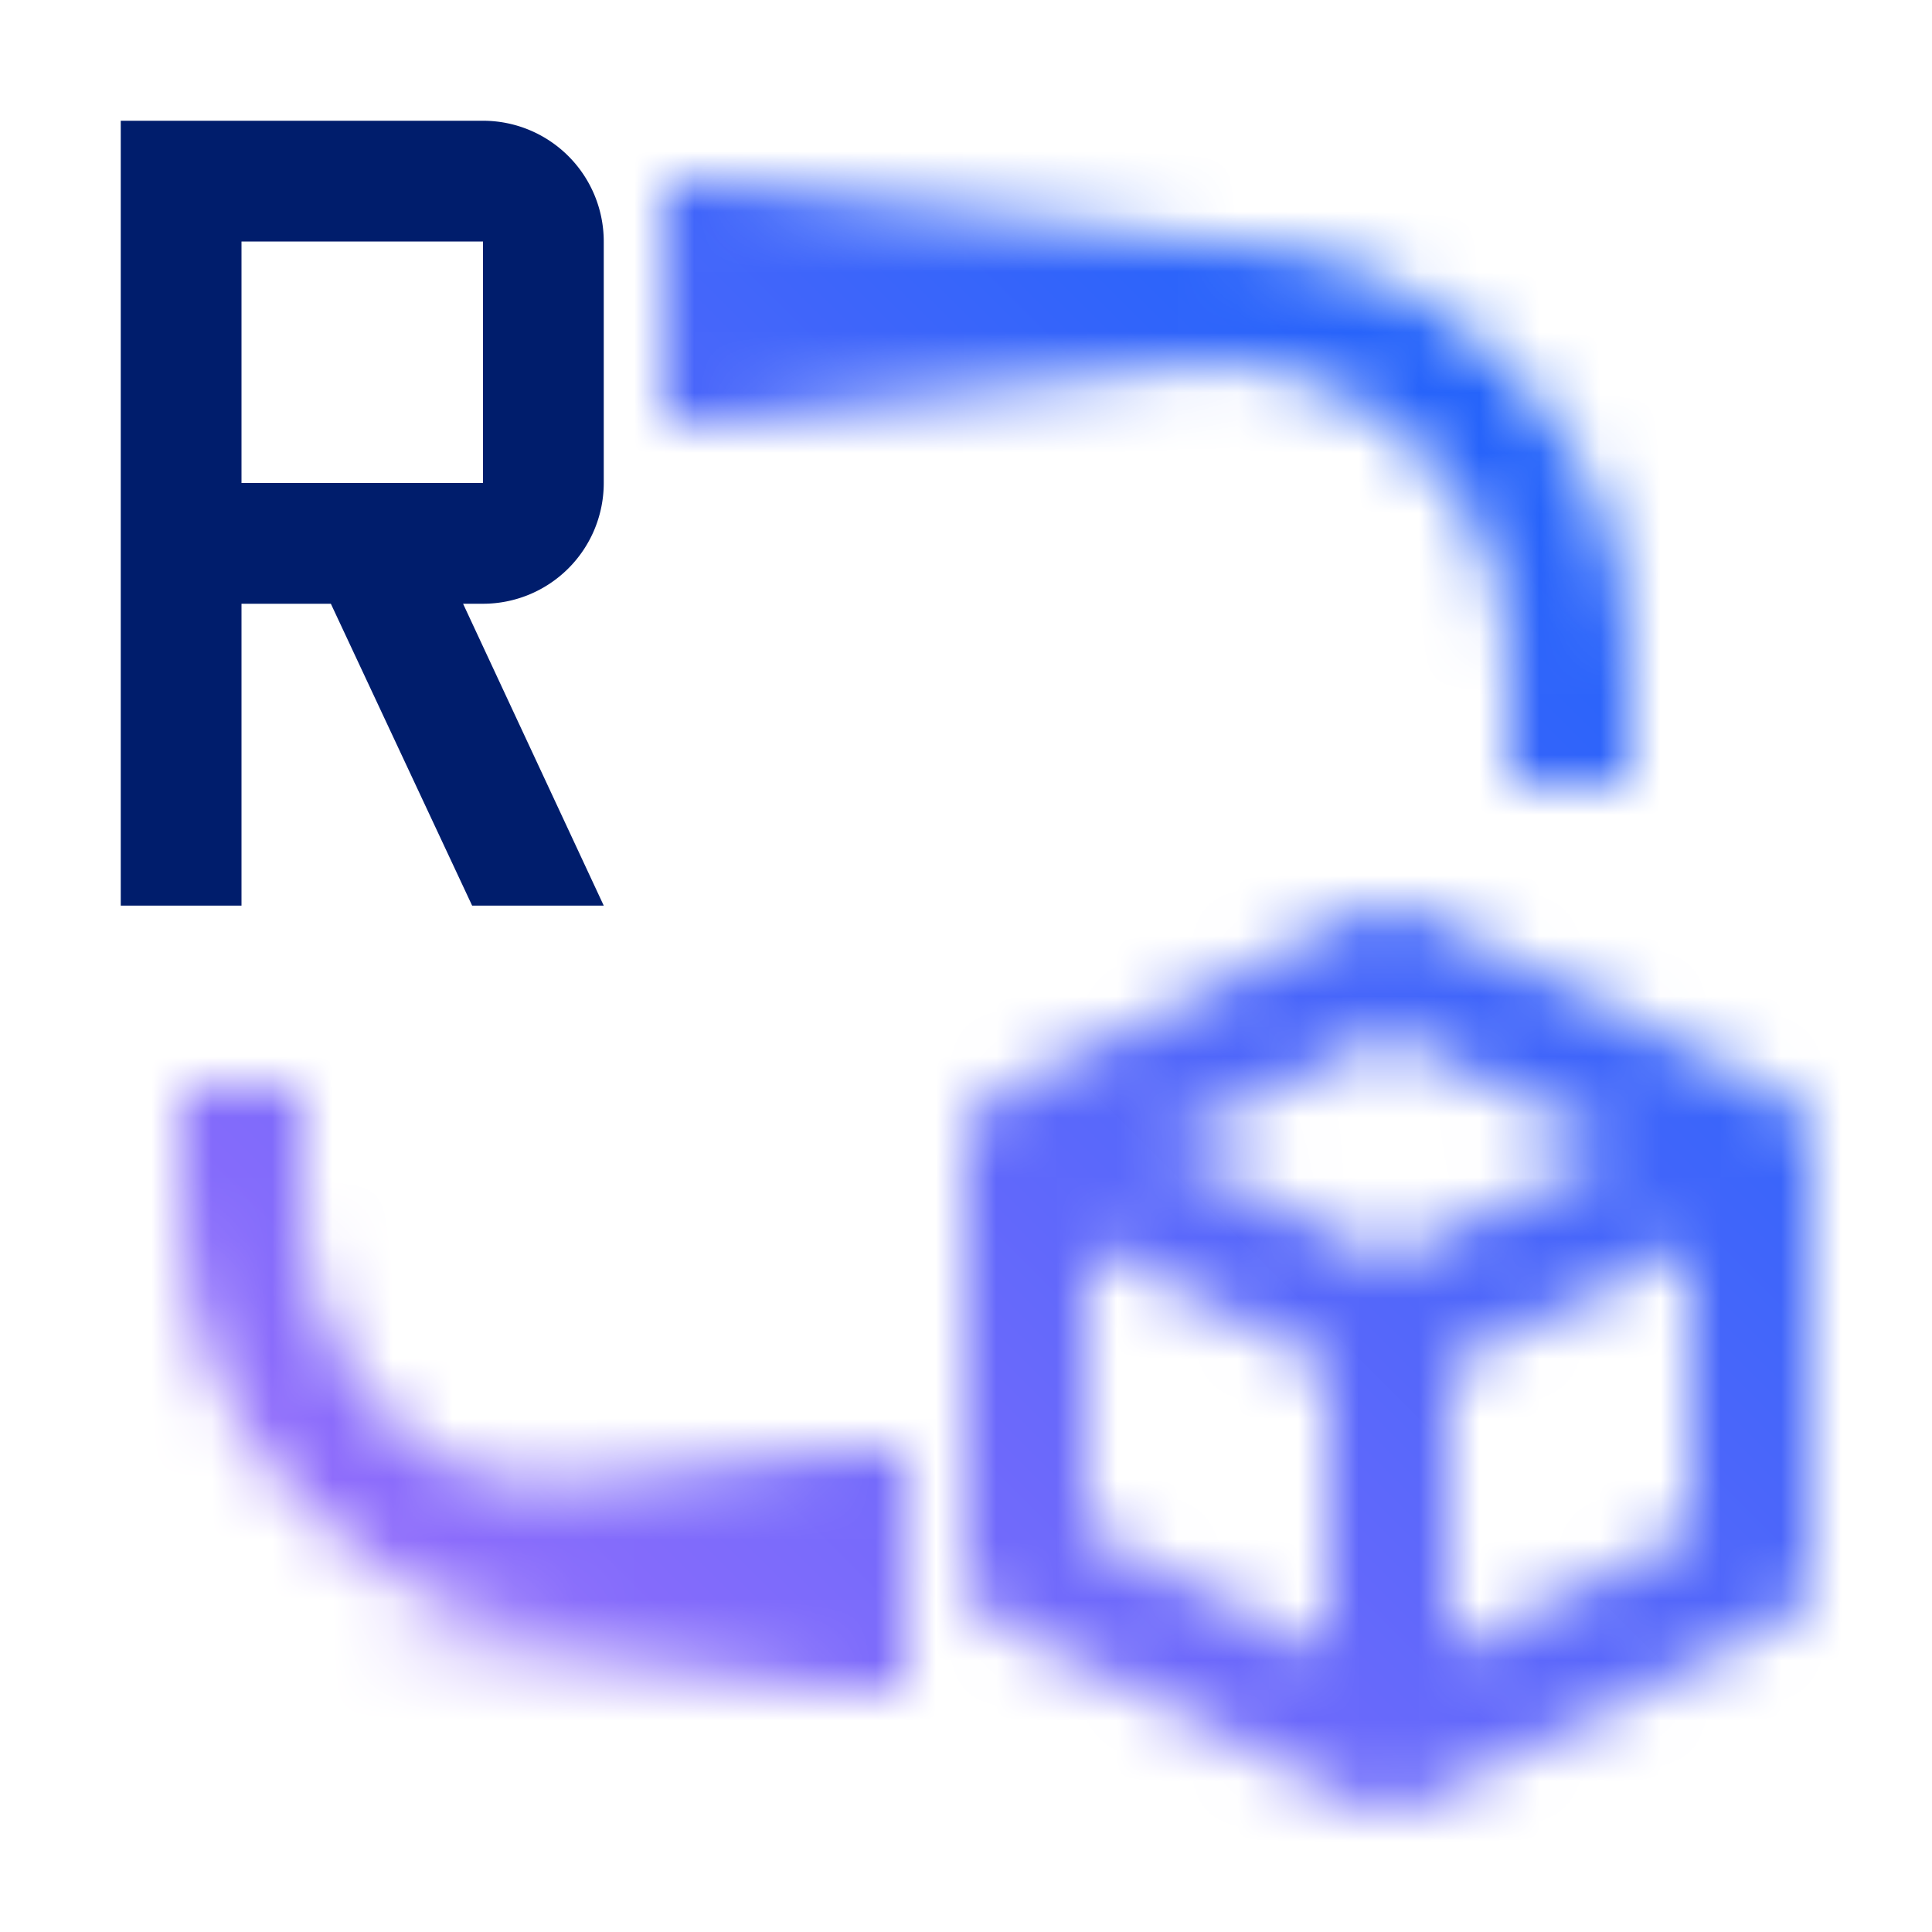 <svg id="RhapsodySystemsEngineering" xmlns="http://www.w3.org/2000/svg" xmlns:xlink="http://www.w3.org/1999/xlink" viewBox="0 0 32 32"><defs><linearGradient id="tz1fyo79ga" x1="-208" y1="-80" x2="-199" y2="-80" gradientTransform="translate(219 85)" gradientUnits="userSpaceOnUse"><stop offset="0" stop-opacity="0"/><stop offset=".9"/></linearGradient><linearGradient id="rc18gdfb6b" x1="3582.918" y1="2351" x2="3592" y2="2351" gradientTransform="translate(-3577 -2325)" xlink:href="#tz1fyo79ga"/><linearGradient id="4rbhl8obzd" data-name="New Gradient Swatch 4" x1="0" y1="32" x2="32" y2="0" gradientUnits="userSpaceOnUse"><stop offset=".1" stop-color="#a16efb"/><stop offset=".9" stop-color="#0e61fa"/></linearGradient><mask id="7f1mdik83c" x="0" y="0" width="32" height="32" maskUnits="userSpaceOnUse"><path d="M14 27h-4c-3.86 0-7-3.14-7-7v-2h2v2c0 2.757 2.243 5 5 5h4v2zM27 13v-2c0-3.86-3.14-7-7-7h-8v2h8c2.757 0 5 2.243 5 5v2h2z" style="fill:#fff;stroke-width:0"/><path transform="rotate(180 15.5 5)" style="fill:url(#tz1fyo79ga);stroke-width:0" d="M11 3h9v4h-9z"/><path style="fill:url(#rc18gdfb6b);stroke-width:0" d="M5.918 24H15v4H5.918z"/><path d="m29.447 18.105-6-3a1 1 0 0 0-.895 0l-6 3c-.339.17-.553.516-.553.895v7c0 .379.214.725.553.895l6 3a1.005 1.005 0 0 0 .894 0l6-3c.339-.17.553-.516.553-.895v-7c0-.379-.214-.725-.553-.895zM23 17.118 26.764 19 23 20.882 19.236 19 23 17.118zm-5 3.5 4 2v4.764l-4-2v-4.764zm6 6.764v-4.764l4-2v4.764l-4 2z" style="fill:#fff;stroke-width:0"/></mask></defs><g style="mask:url(#7f1mdik83c)"><path style="fill:url(#4rbhl8obzd);stroke-width:0" d="M0 0h32v32H0z"/></g><path d="M10 8V4a2 2 0 0 0-2-2H2v13h2v-5h1.48l2.34 5H10l-2.33-5H8a2 2 0 0 0 2-2zM4 4h4v4H4V4z" style="fill:#001d6c;stroke-width:0"/></svg>